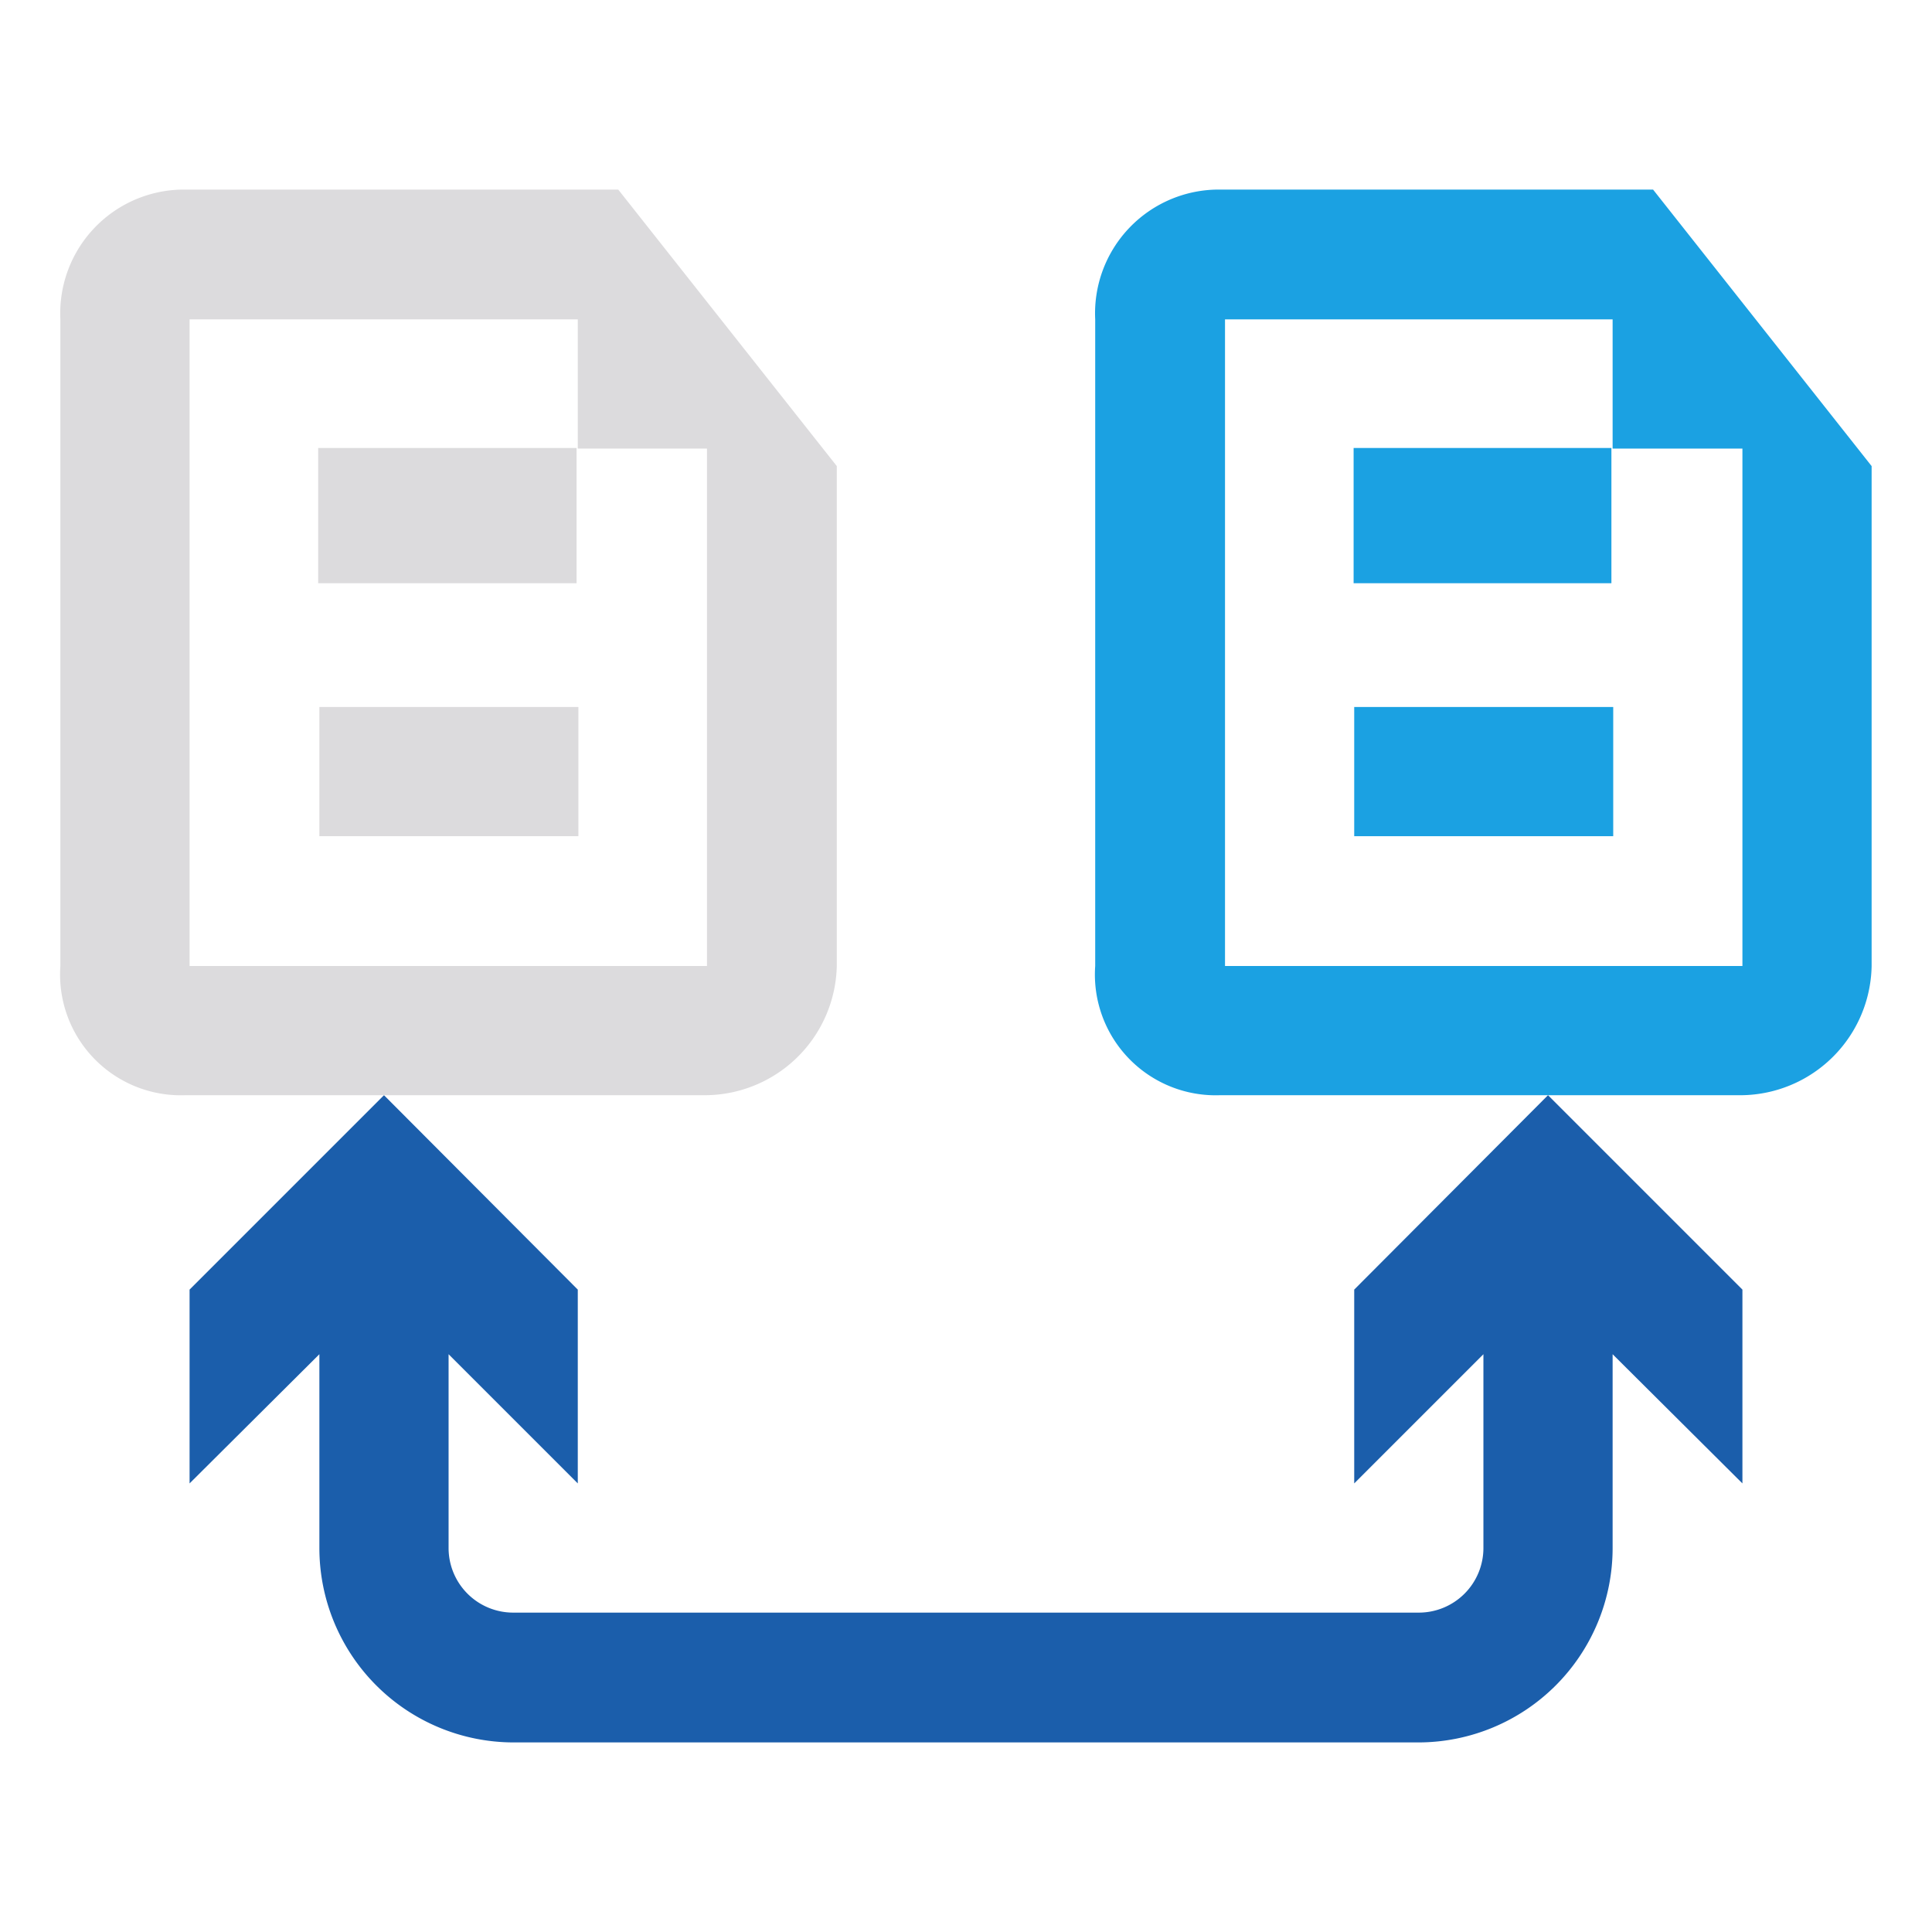 <svg id="Bases" xmlns="http://www.w3.org/2000/svg" viewBox="0 0 32 32"><defs><style>.cls-1{fill:#1ba1e2;}.cls-2{fill:#1b5eab;}.cls-3{fill:#dcdbdd;}</style></defs><path class="cls-1" d="M31,7.72V16a2.18,2.18,0,0,1-2.22,2.14H20.21A2,2,0,0,1,18.14,16V5.29a2.05,2.05,0,0,1,2.07-2.15h7.17ZM28.86,16V7.43H26.71V5.29H20.29V16Z"/><path class="cls-2" d="M28.86,21.36v3.21l-2.15-2.14v3.21a3.22,3.22,0,0,1-3.21,3.22H8.5a3.22,3.22,0,0,1-3.21-3.22V22.43L3.14,24.57V21.36l3.22-3.22,3.21,3.22v3.21L7.43,22.43v3.21A1.07,1.07,0,0,0,8.5,26.71h15a1.07,1.07,0,0,0,1.07-1.07V22.43l-2.14,2.14V21.36l3.21-3.22Z"/><rect class="cls-1" x="22.43" y="11.71" width="4.29" height="2.14"/><rect class="cls-1" x="22.42" y="7.42" width="4.27" height="2.24"/><path class="cls-3" d="M13.86,7.72V16a2.19,2.19,0,0,1-2.22,2.14H3.07A2,2,0,0,1,1,16V5.29A2.05,2.05,0,0,1,3.07,3.14h7.17ZM11.71,16V7.43H9.57V5.29H3.14V16Z"/><rect class="cls-3" x="5.29" y="11.71" width="4.29" height="2.14"/><rect class="cls-3" x="5.27" y="7.42" width="4.28" height="2.24"/></svg>